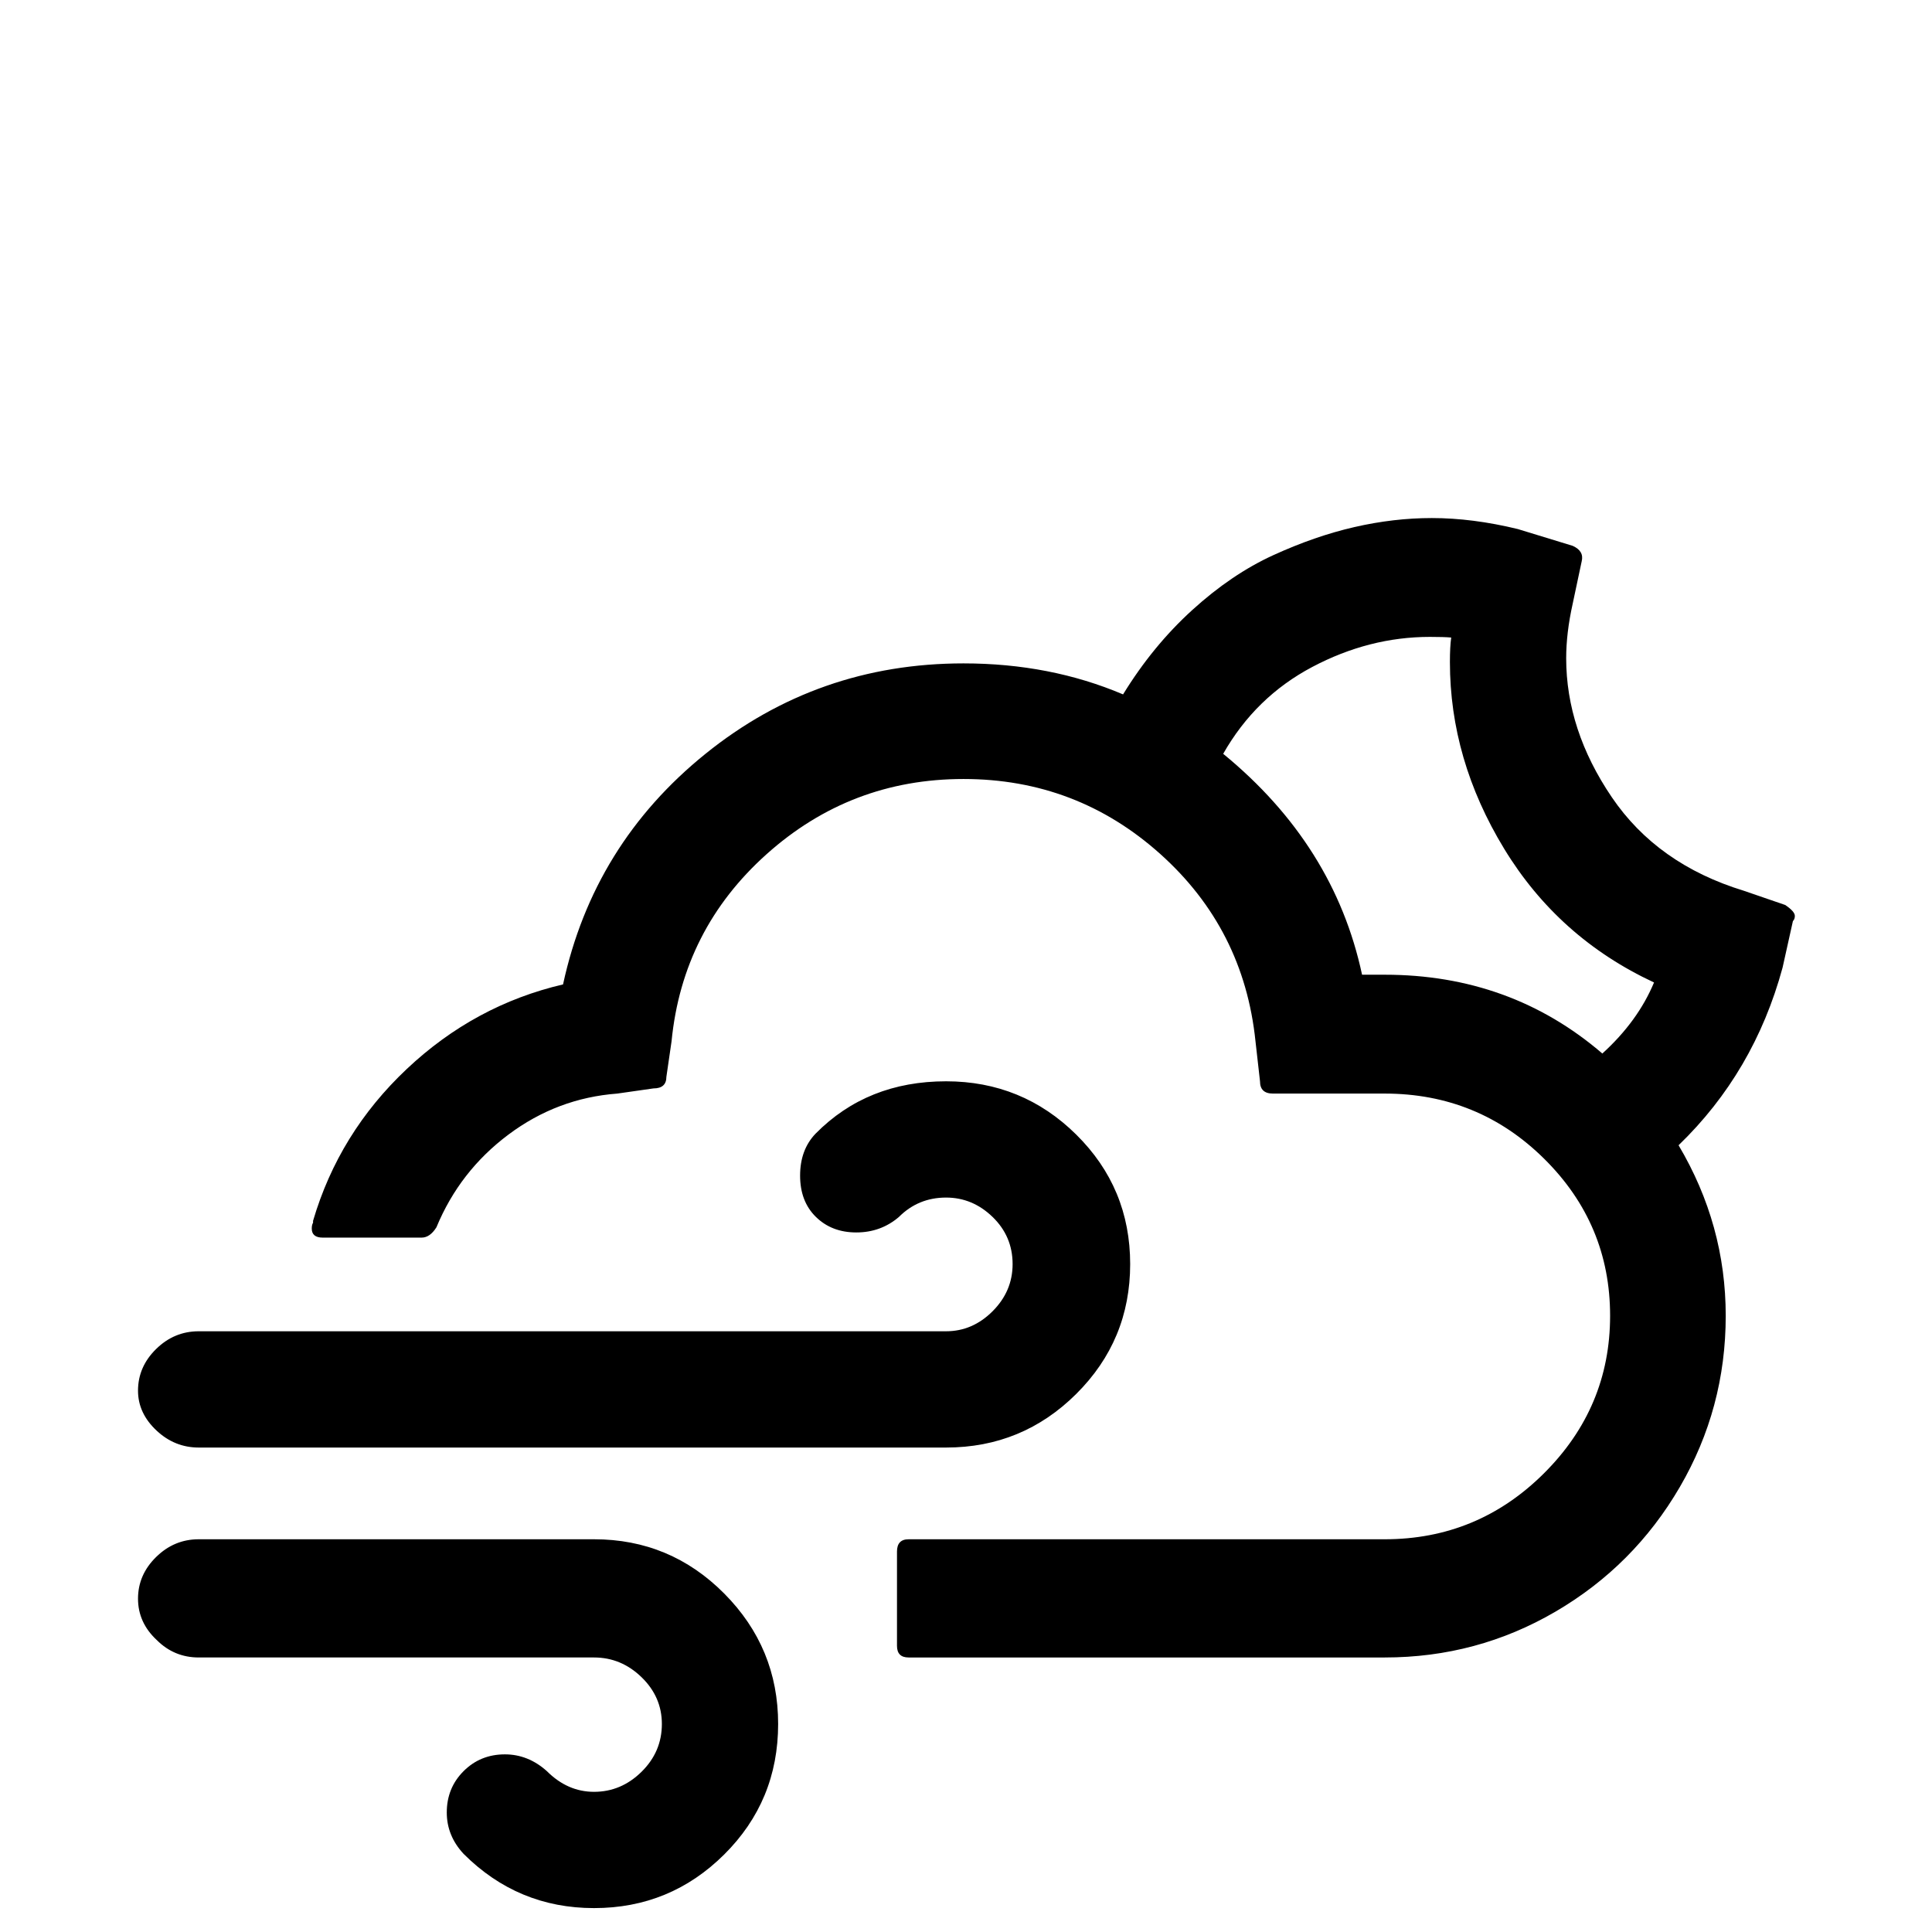 <svg viewBox="0 0 2991 2991" xmlns="http://www.w3.org/2000/svg"><path d="M213.667 2475q0 37 29 64 27 27 65 27h612q42 0 73.5 30.5t31.5 72.5q0 43-31.5 74t-73.5 31q-41 0-73-32-29-26-65-26-38 0-64 26t-26 64q0 36 26 64 84 84 202 84t201.5-83 83.5-202q0-118-83.5-202t-201.5-84h-612q-38 0-66 27.5t-28 64.5zm0-322q0 35 29 62 28 26 65 26h1157q118 0 201.5-83t83.5-201-83.5-200.5-201.5-82.5q-122 0-202 81-24 25-24 65t24.5 64 62.5 24 66-24q30-30 73-30 41 0 72 30t31 73q0 42-31 73t-72 31h-1157q-38 0-66 27.5t-28 64.5zm269-251q0 14 17 14h153q13 0 23-16 36-87 111.5-143.5t168.5-63.5l56-8q20 0 20-18l8-55q17-173 147-289.5t305-116.5 304.5 116 147.5 290l7 62q0 19 20 19h173q145 0 247 101t102 243-102.5 244-246.5 102h-737q-18 0-18 19v146q0 18 18 18h737q143 0 264.5-71t192.5-193 71-265q0-141-73-264 117-113 161-275l16-72q3-3 3-8 0-7-15-17l-64-22q-134-41-204.5-145t-70.5-215q0-39 10-84l14-66q4-16-14-24l-85-26q-70-17-133-17-59 0-120 14t-125.5 43.5-125.5 85-107 130.5q-113-48-247-48-226 0-399.5 140t-220.5 357q-137 32-242 131t-145 235v3q-2 3-2 9zm1411-735q50-88 138-134.5t182-46.5q22 0 33 1-2 14-2 38 0 151 84 289t232 207q-25 60-80 110-142-122-337-122h-35q-43-201-215-342z"/></svg>